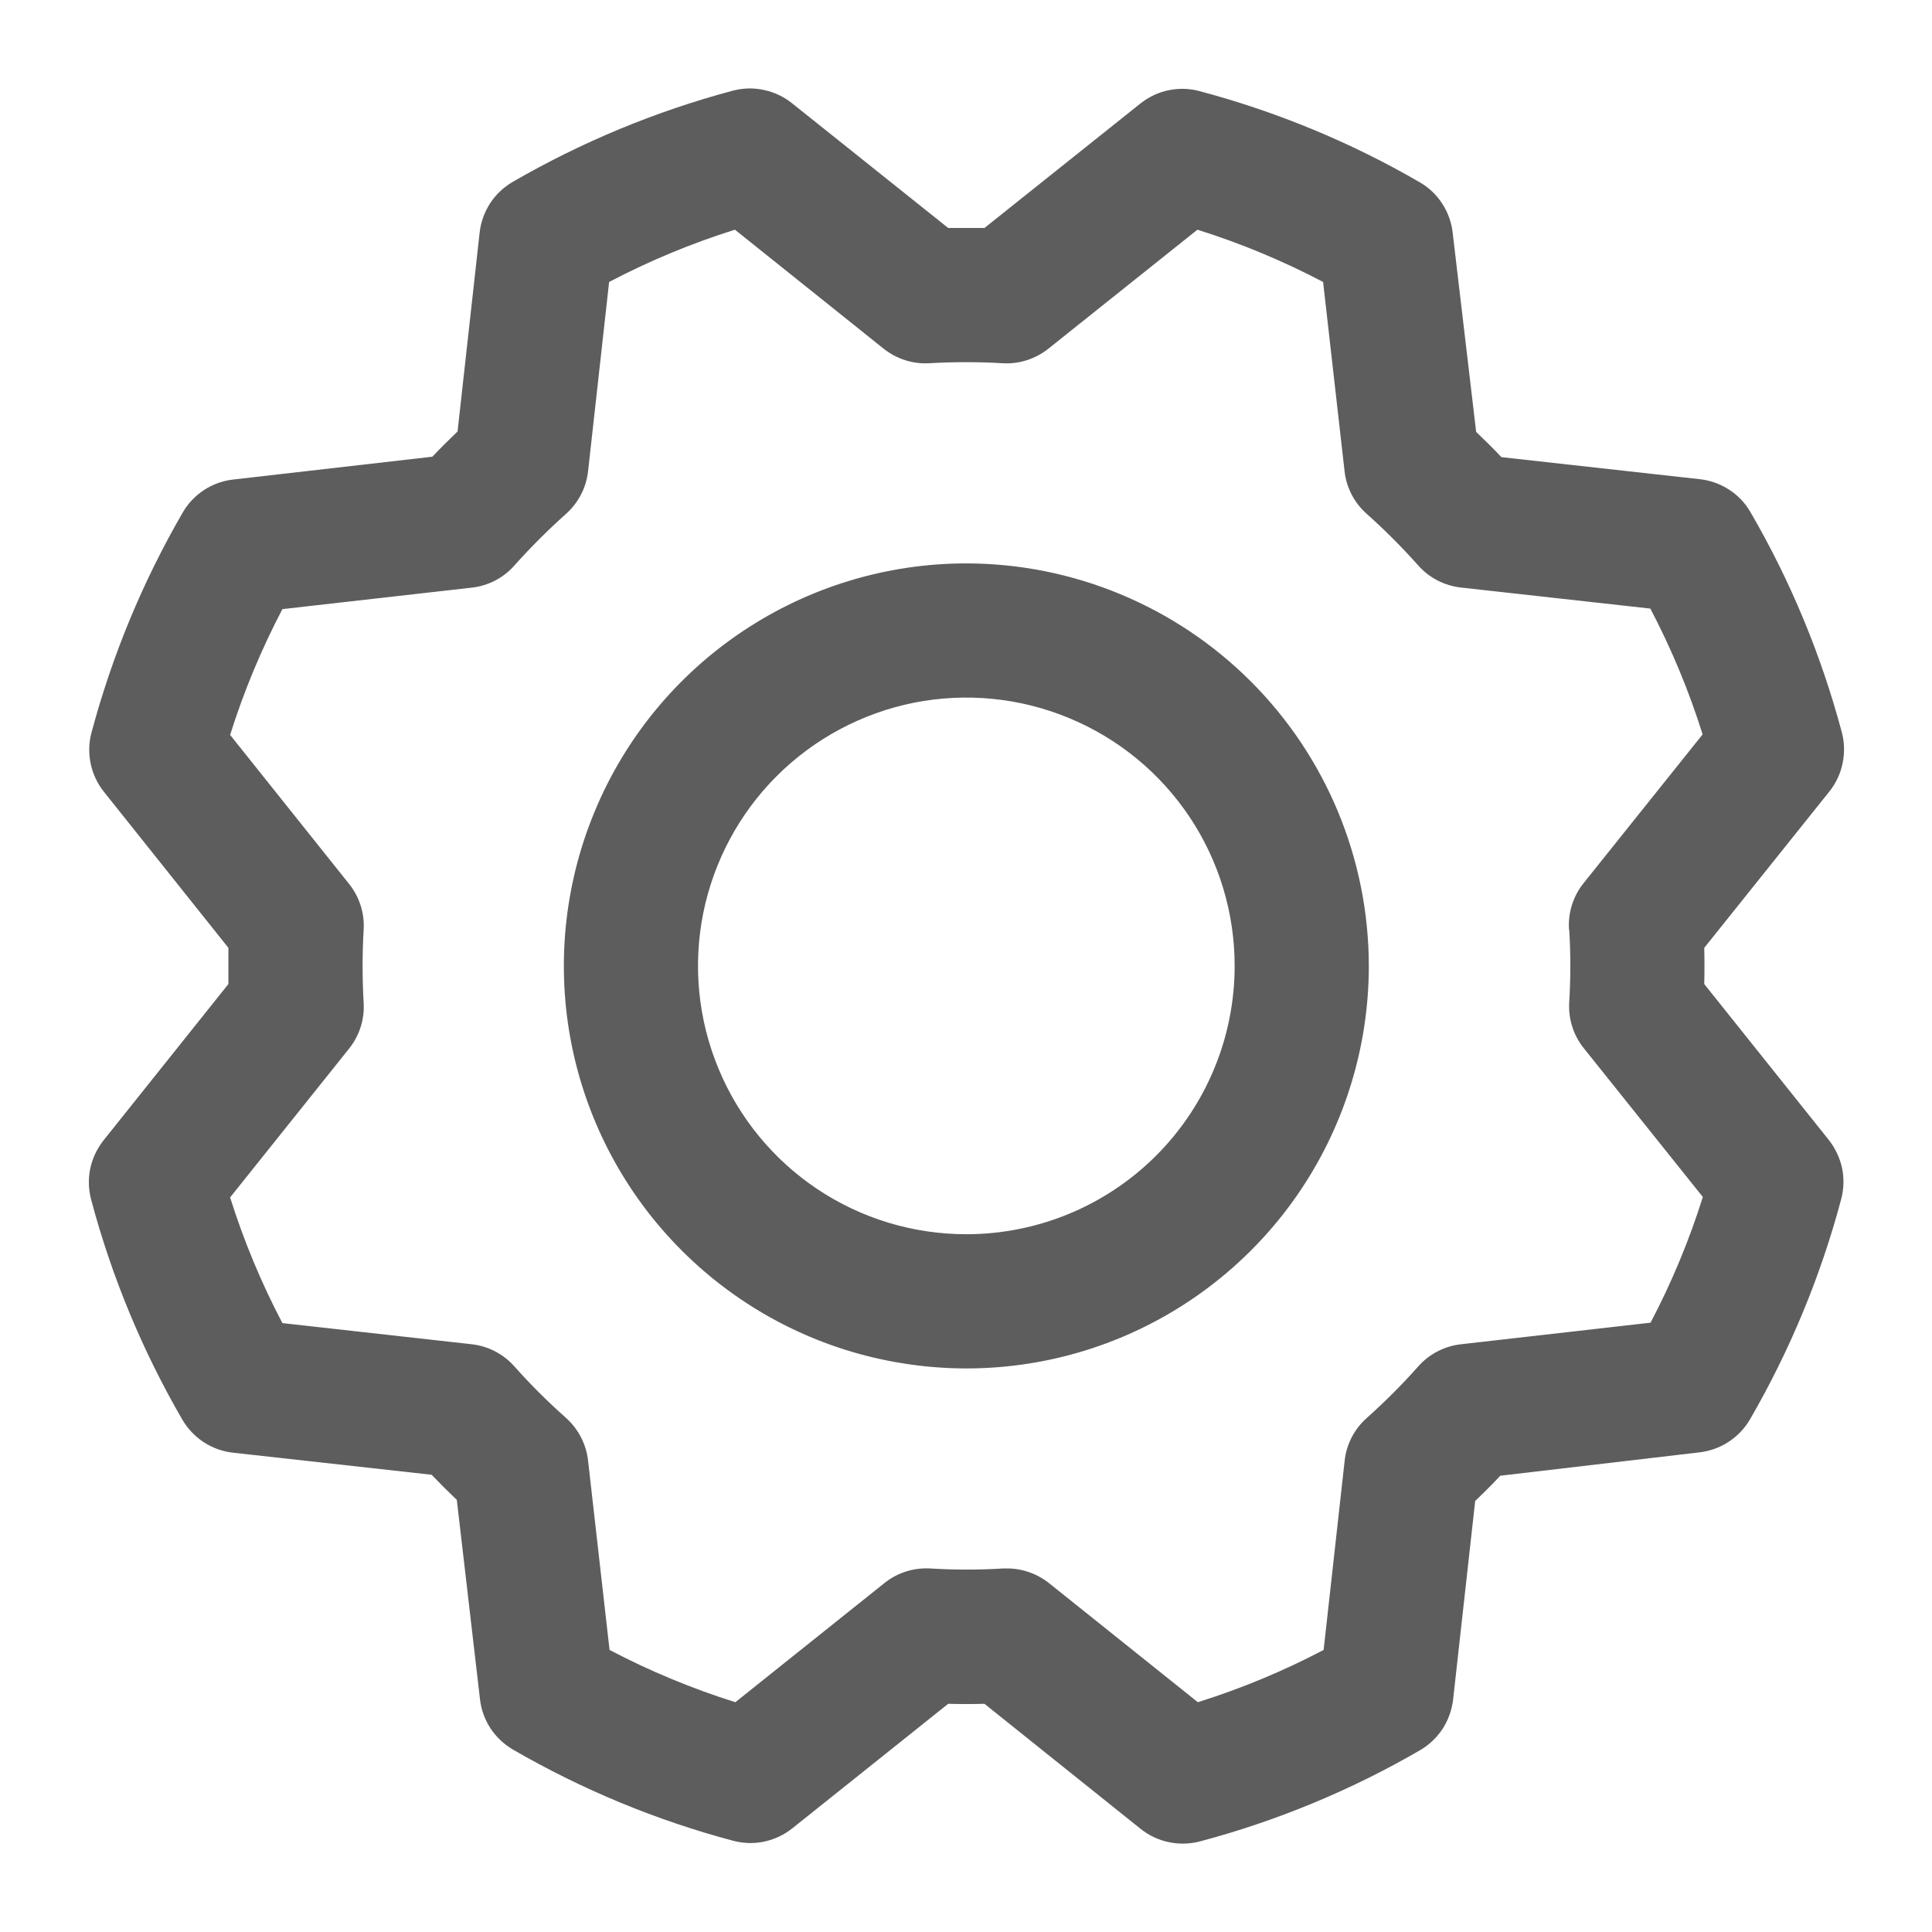 <svg width="18" height="18" viewBox="0 0 18 18" fill="none" xmlns="http://www.w3.org/2000/svg">
  <path
    d="M9.003 5.249C8.262 5.249 7.537 5.469 6.92 5.881C6.303 6.293 5.822 6.879 5.539 7.564C5.255 8.249 5.181 9.003 5.325 9.731C5.47 10.458 5.827 11.127 6.352 11.651C6.876 12.175 7.544 12.533 8.272 12.677C8.999 12.822 9.753 12.748 10.438 12.464C11.123 12.18 11.709 11.699 12.121 11.083C12.533 10.466 12.753 9.741 12.753 8.999C12.752 8.005 12.357 7.052 11.654 6.349C10.951 5.646 9.997 5.25 9.003 5.249ZM9.003 11.499C8.509 11.499 8.025 11.353 7.614 11.078C7.203 10.803 6.883 10.413 6.694 9.956C6.504 9.499 6.455 8.997 6.551 8.512C6.648 8.027 6.886 7.581 7.235 7.232C7.585 6.882 8.031 6.644 8.515 6.547C9 6.451 9.503 6.5 9.96 6.69C10.417 6.879 10.807 7.199 11.082 7.61C11.357 8.021 11.503 8.505 11.503 8.999C11.503 9.662 11.24 10.298 10.771 10.767C10.302 11.236 9.666 11.499 9.003 11.499ZM15.878 9.168C15.881 9.056 15.881 8.943 15.878 8.831L17.044 7.374C17.105 7.298 17.147 7.208 17.167 7.112C17.187 7.016 17.185 6.917 17.16 6.823C16.968 6.104 16.683 5.415 16.309 4.772C16.261 4.688 16.193 4.616 16.111 4.563C16.03 4.51 15.937 4.476 15.841 4.465L13.988 4.259C13.911 4.177 13.832 4.099 13.753 4.024L13.534 2.166C13.523 2.07 13.489 1.977 13.436 1.896C13.383 1.814 13.311 1.746 13.227 1.698C12.584 1.325 11.894 1.04 11.176 0.849C11.081 0.823 10.982 0.821 10.886 0.841C10.79 0.861 10.701 0.904 10.624 0.965L9.172 2.124C9.059 2.124 8.947 2.124 8.834 2.124L7.378 0.961C7.302 0.9 7.212 0.858 7.116 0.838C7.02 0.817 6.921 0.82 6.827 0.845C6.108 1.037 5.419 1.323 4.776 1.695C4.692 1.744 4.62 1.812 4.567 1.893C4.514 1.975 4.48 2.068 4.469 2.164L4.263 4.02C4.181 4.098 4.103 4.176 4.028 4.255L2.17 4.468C2.074 4.479 1.981 4.513 1.9 4.566C1.818 4.62 1.75 4.692 1.702 4.776C1.329 5.419 1.044 6.109 0.852 6.827C0.827 6.921 0.825 7.02 0.845 7.116C0.865 7.212 0.908 7.302 0.969 7.378L2.128 8.831C2.128 8.943 2.128 9.056 2.128 9.168L0.965 10.624C0.904 10.701 0.862 10.79 0.841 10.886C0.821 10.982 0.824 11.081 0.849 11.176C1.04 11.894 1.326 12.584 1.699 13.227C1.748 13.311 1.816 13.382 1.897 13.436C1.979 13.489 2.071 13.523 2.168 13.534L4.021 13.74C4.099 13.821 4.177 13.899 4.256 13.974L4.472 15.832C4.483 15.929 4.517 16.022 4.57 16.103C4.624 16.184 4.696 16.252 4.78 16.301C5.423 16.673 6.112 16.959 6.831 17.15C6.925 17.175 7.024 17.178 7.12 17.158C7.216 17.137 7.306 17.095 7.382 17.034L8.834 15.874C8.947 15.877 9.059 15.877 9.172 15.874L10.628 17.04C10.705 17.101 10.794 17.143 10.89 17.163C10.986 17.183 11.085 17.181 11.18 17.156C11.898 16.965 12.588 16.679 13.231 16.306C13.315 16.257 13.386 16.189 13.44 16.108C13.493 16.026 13.526 15.933 13.538 15.837L13.744 13.984C13.825 13.907 13.903 13.829 13.978 13.749L15.836 13.531C15.933 13.519 16.026 13.486 16.107 13.432C16.188 13.379 16.256 13.307 16.305 13.223C16.677 12.58 16.963 11.89 17.154 11.172C17.179 11.077 17.182 10.978 17.162 10.882C17.141 10.787 17.099 10.697 17.038 10.62L15.878 9.168ZM14.62 8.66C14.634 8.886 14.634 9.113 14.62 9.338C14.611 9.493 14.659 9.646 14.756 9.766L15.865 11.152C15.738 11.556 15.575 11.948 15.378 12.323L13.613 12.524C13.459 12.541 13.317 12.614 13.214 12.73C13.064 12.899 12.904 13.059 12.735 13.21C12.619 13.312 12.545 13.454 12.528 13.608L12.332 15.372C11.957 15.569 11.565 15.732 11.16 15.859L9.774 14.75C9.663 14.662 9.526 14.613 9.384 14.613H9.346C9.12 14.627 8.894 14.627 8.668 14.613C8.513 14.604 8.361 14.652 8.24 14.749L6.851 15.859C6.447 15.732 6.054 15.569 5.679 15.372L5.479 13.609C5.462 13.455 5.388 13.313 5.273 13.21C5.104 13.06 4.943 12.9 4.793 12.731C4.69 12.615 4.548 12.541 4.395 12.524L2.631 12.327C2.434 11.952 2.271 11.56 2.144 11.156L3.252 9.77C3.349 9.649 3.398 9.496 3.388 9.341C3.375 9.116 3.375 8.889 3.388 8.663C3.398 8.509 3.349 8.356 3.252 8.235L2.144 6.847C2.271 6.443 2.434 6.051 2.631 5.675L4.394 5.475C4.548 5.458 4.69 5.385 4.792 5.269C4.943 5.1 5.103 4.94 5.272 4.789C5.388 4.686 5.462 4.544 5.479 4.39L5.675 2.627C6.05 2.43 6.443 2.267 6.847 2.14L8.233 3.249C8.354 3.345 8.506 3.394 8.661 3.384C8.887 3.371 9.113 3.371 9.339 3.384C9.494 3.394 9.646 3.345 9.767 3.249L11.156 2.14C11.56 2.267 11.952 2.43 12.327 2.627L12.527 4.39C12.544 4.544 12.618 4.686 12.734 4.788C12.903 4.939 13.063 5.099 13.213 5.268C13.316 5.384 13.458 5.457 13.612 5.474L15.376 5.67C15.573 6.046 15.736 6.438 15.863 6.842L14.754 8.228C14.656 8.35 14.608 8.504 14.618 8.66H14.62Z"
    fill="#5D5D5D" />
</svg>
  